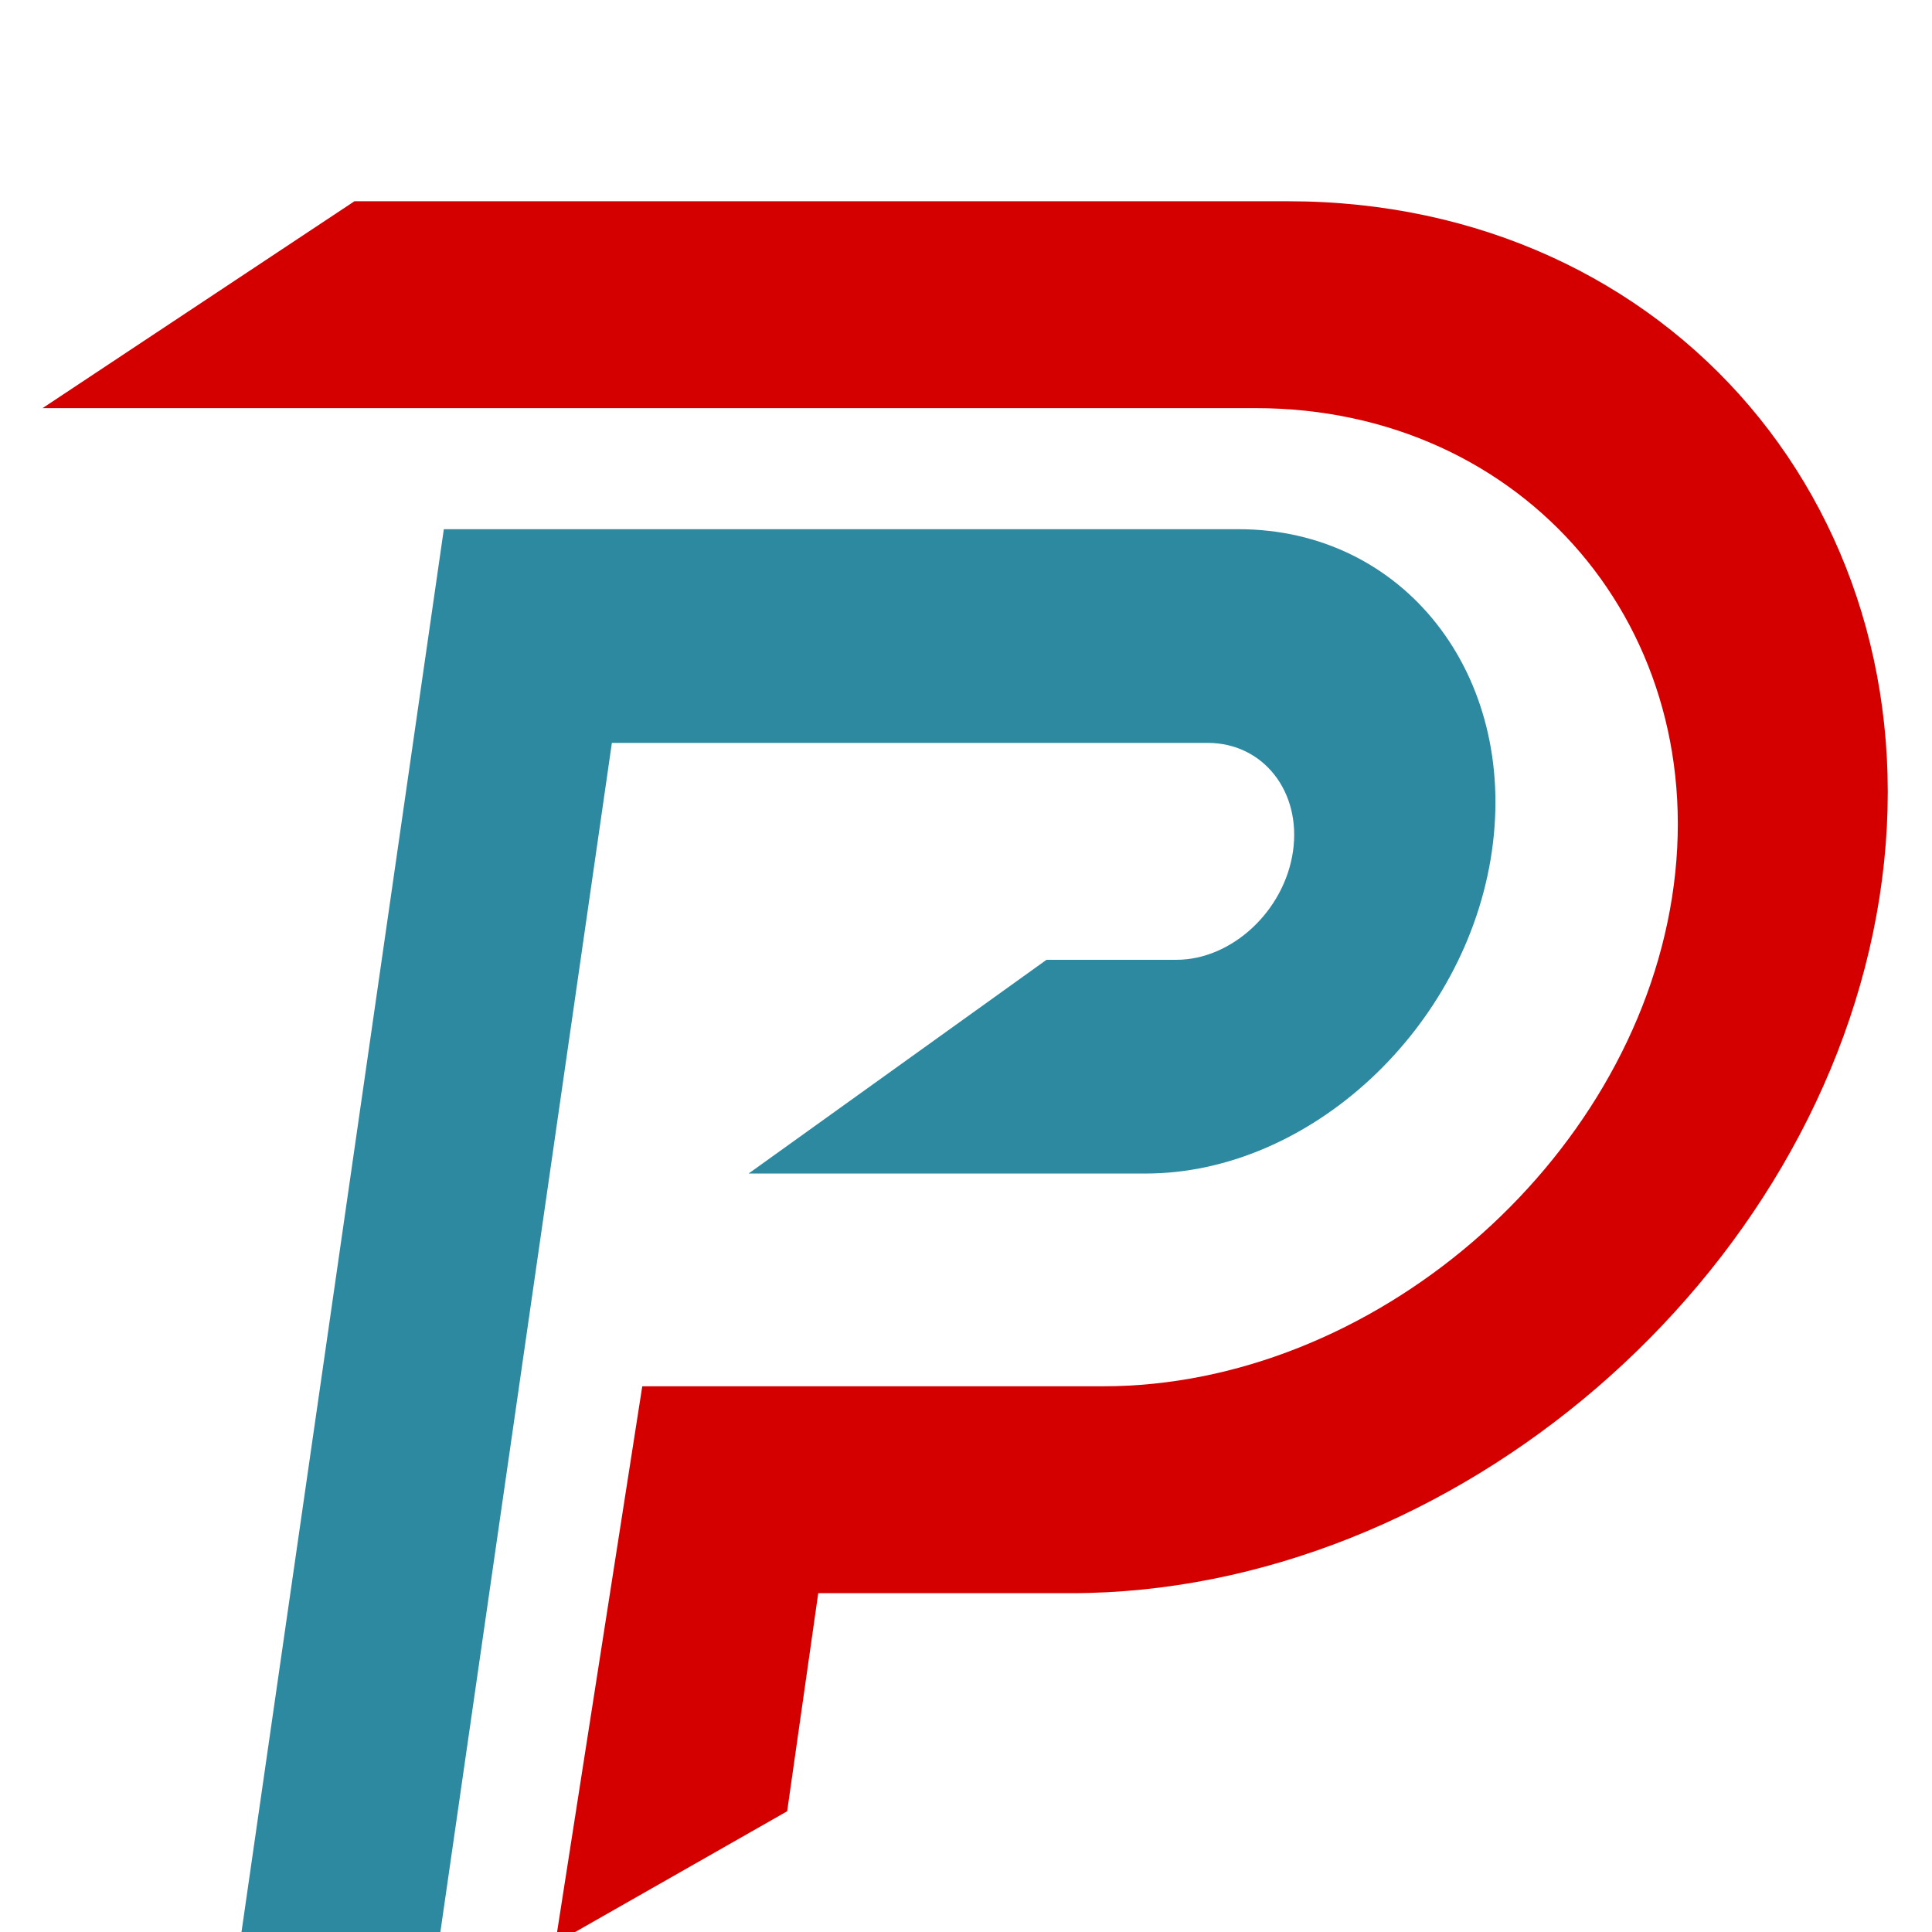 <?xml version="1.0" encoding="UTF-8" standalone="no"?>
<svg
   xmlns:dc="http://purl.org/dc/elements/1.1/"
   xmlns:cc="http://creativecommons.org/ns#"
   xmlns:rdf="http://www.w3.org/1999/02/22-rdf-syntax-ns#"
   xmlns:svg="http://www.w3.org/2000/svg"
   xmlns="http://www.w3.org/2000/svg"
   width="48"
   height="48"
   viewBox="0 0 48 48"
   version="1.1"
   id="SVGRoot">
  <g
     id="layer1">
    <path
       fill="#6cb262"
       d="m 11.027,13.148 c 6.581,0 13.164,0 19.746,0 4.094,0 6.927,3.601 6.292,8.003 -0.632,4.387 -4.517,8.005 -8.601,8.005 H 18.599 L 26,23.846 h 3.229 c 1.374,0 2.682,-1.214 2.895,-2.695 0.214,-1.482 -0.739,-2.694 -2.118,-2.694 -4.935,0 -9.87,0 -14.804,0 L 10.941,48 H 6 C 8.037,33.879 8.992,27.267 11.027,13.148 Z"
       id="path4"
       style="fill:#2c89a0;stroke-width:0.566" />
    <path
       fill="#c21e3f"
       d="m 32,5 c 9.524,0 16.172,7.832 14.696,17.291 -1.477,9.457 -10.569,17.291 -20.093,17.291 H 20.329 L 19.557,45 13.797,48.281 c 1.098,-7.036 1.062,-6.803 2.16,-13.839 h 11.448 c 6.674,0 13.1,-5.517 14.137,-12.151 1.036,-6.634 -3.67,-12.151 -10.344,-12.151 -7.265,0 -22.875,0 -30.141,0 L 8.806,5 C 16.071,5 24.735,5 32,5 Z"
       id="path2"
       style="fill:#d40000;fill-opacity:1;stroke-width:0.57" />
  </g>
</svg>
